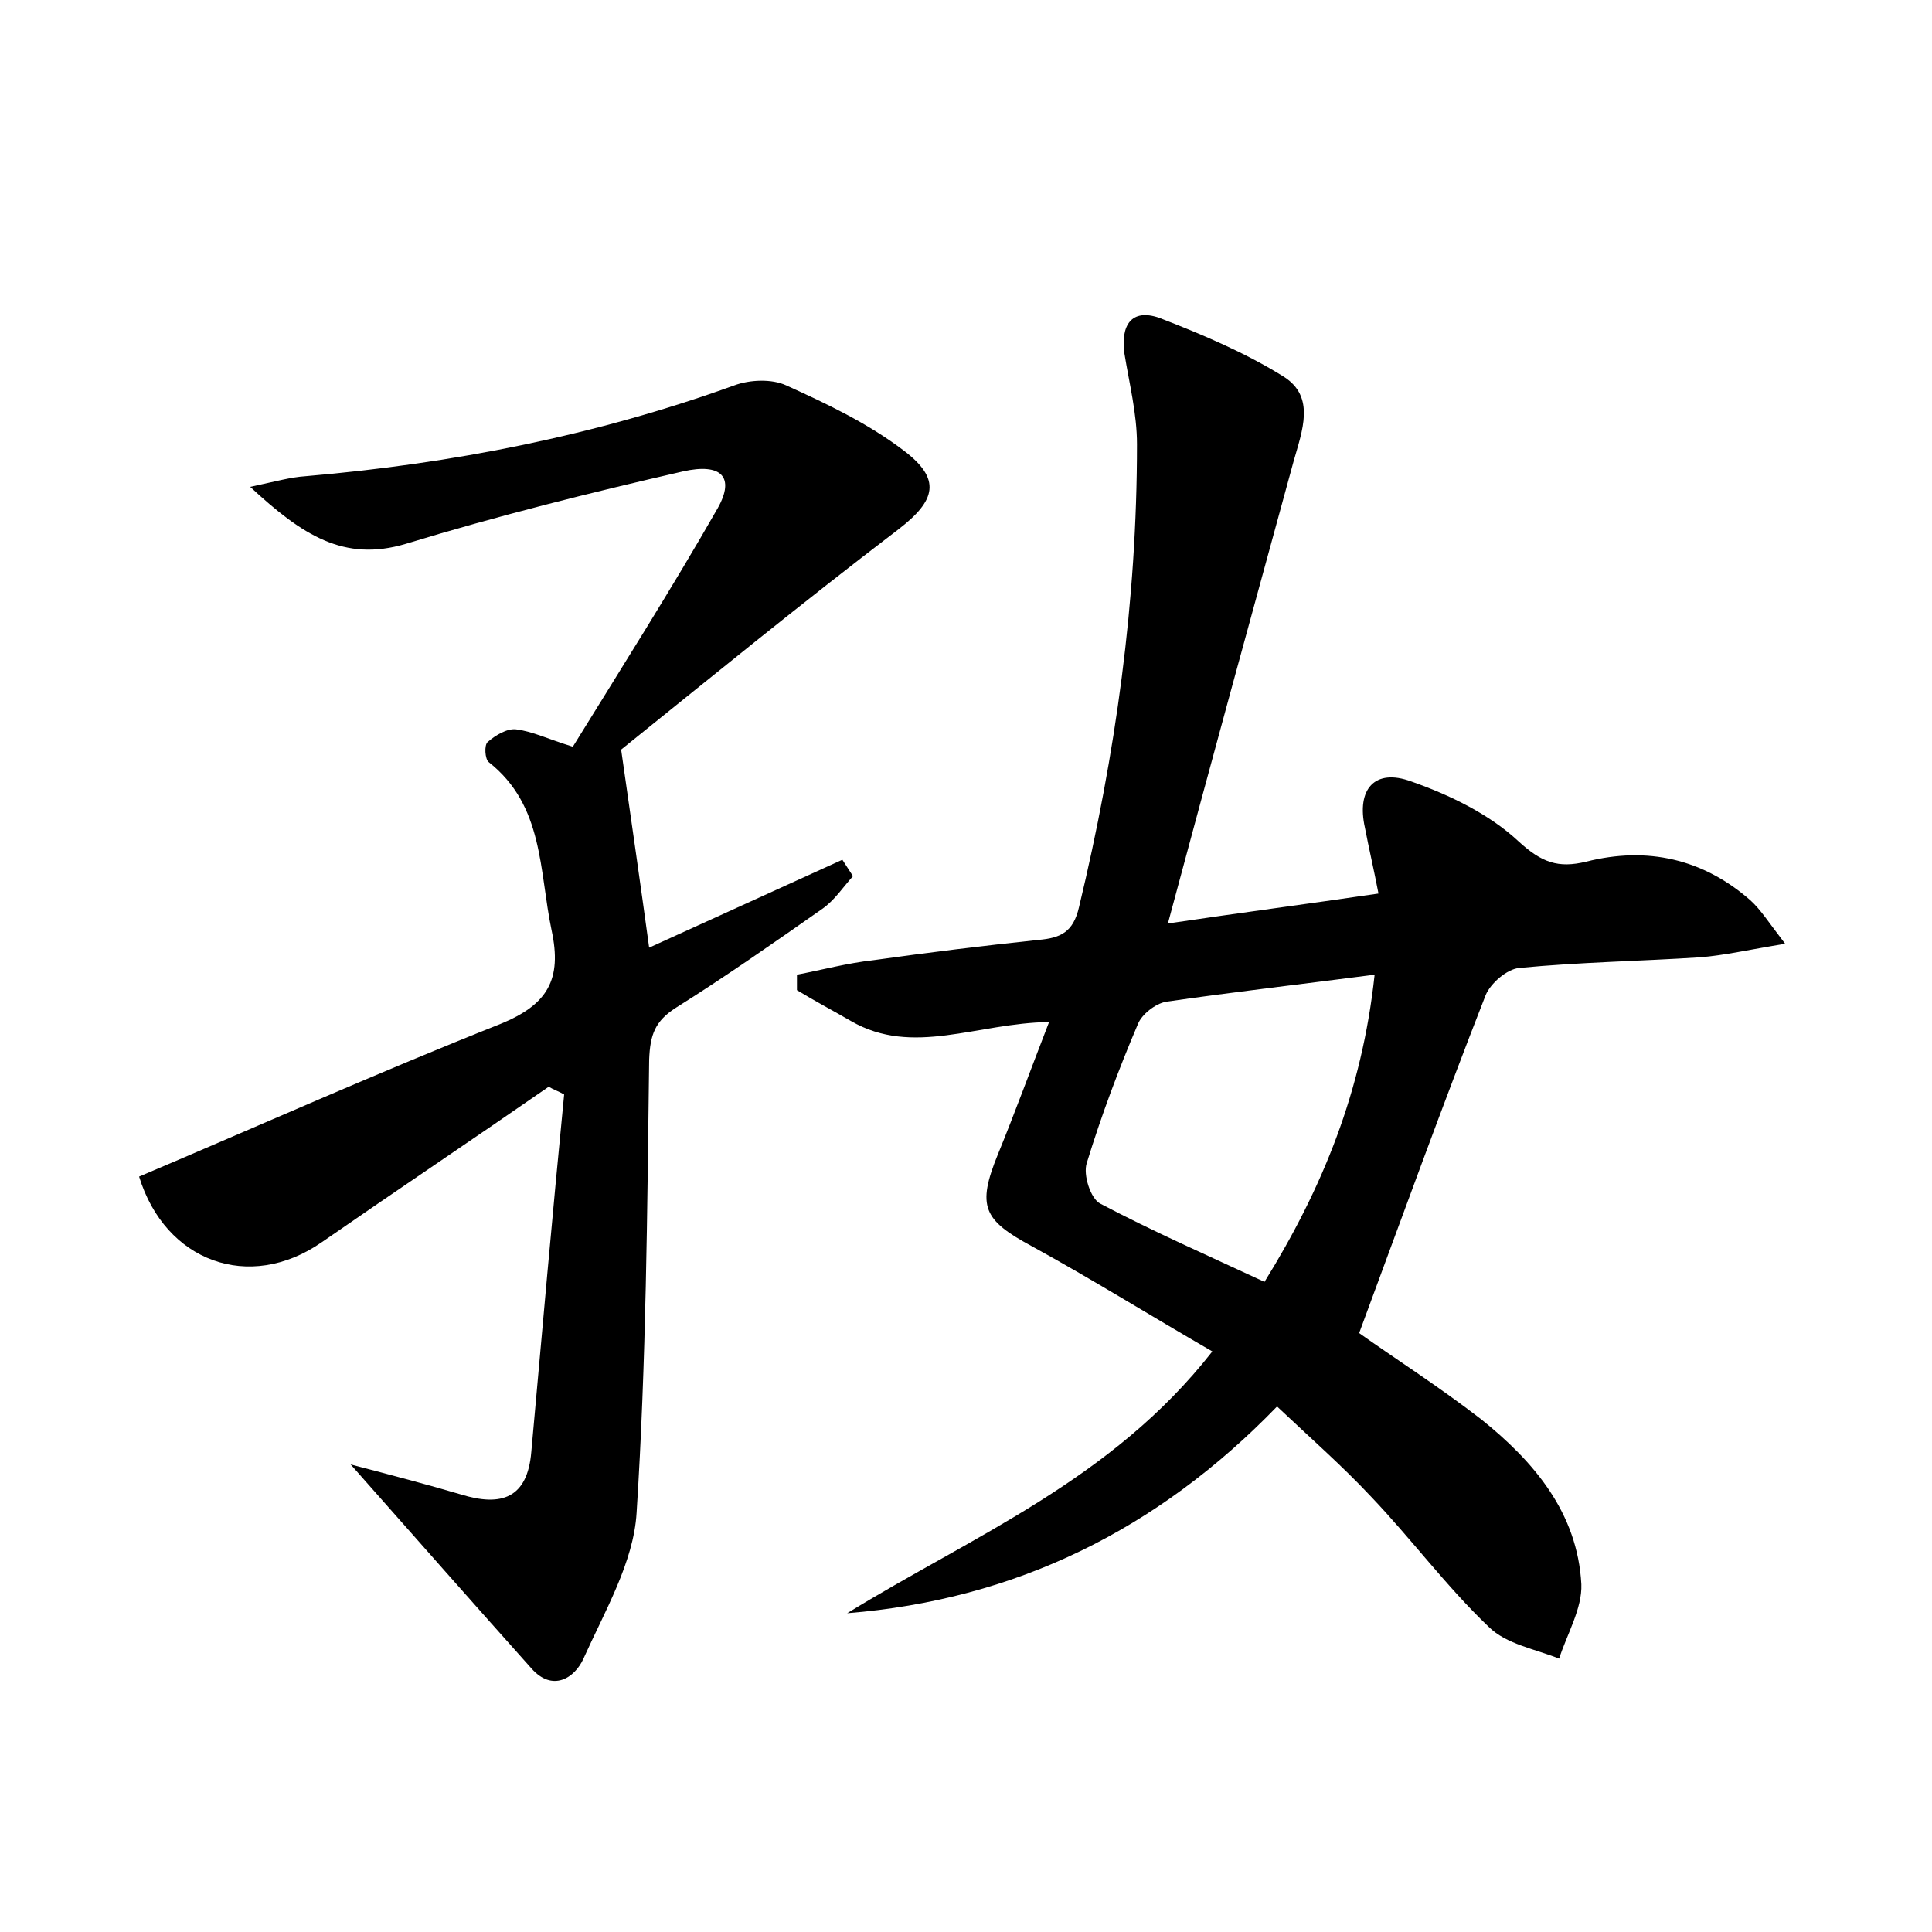 <?xml version="1.0" encoding="utf-8"?>
<!-- Generator: Adobe Illustrator 22.0.0, SVG Export Plug-In . SVG Version: 6.00 Build 0)  -->
<svg version="1.1" id="图层_1" xmlns="http://www.w3.org/2000/svg" xmlns:xlink="http://www.w3.org/1999/xlink" x="0px" y="0px"
	 viewBox="0 0 200 200" style="enable-background:new 0 0 200 200;" xml:space="preserve">
<style type="text/css">
	.st0{fill:#FFFFFF;}
</style>
<g>
	
	<path d="M87.7,167c13-8,27.4-13.8,37.8-27.1c-6.4-3.7-12.5-7.5-18.7-10.9c-5-2.7-5.7-4.1-3.5-9.5c1.8-4.4,3.4-8.8,5.3-13.7
		c-7.5,0.1-14.1,3.6-20.5-0.1c-1.9-1.1-3.8-2.1-5.6-3.2c0-0.5,0-1.1,0-1.6c2.6-0.5,5.2-1.2,7.9-1.5c5.7-0.8,11.4-1.5,17.1-2.1
		c2.3-0.2,3.6-0.8,4.2-3.4c3.8-15.8,6-31.7,6-47.9c0-3.2-0.8-6.3-1.3-9.4c-0.4-2.9,0.7-4.7,3.6-3.7c4.4,1.7,8.9,3.6,12.9,6.1
		c3.3,2.1,1.9,5.6,1,8.8c-4.3,15.7-8.6,31.4-13,47.8c7.4-1.1,14.3-2,21.8-3.1c-0.5-2.6-1-4.7-1.4-6.8c-0.9-4,1-6.2,4.8-4.8
		c4,1.4,8.1,3.4,11.1,6.2c2.4,2.2,4.1,2.8,7,2.1c6.3-1.6,12.1-0.3,17,4c1.1,1,1.9,2.3,3.6,4.5c-3.7,0.6-6.3,1.2-8.8,1.4
		c-6.2,0.4-12.5,0.5-18.7,1.1c-1.3,0.1-3,1.6-3.5,2.8c-4.5,11.5-8.7,23.1-13.1,35c3.5,2.5,8.2,5.5,12.6,8.9
		c5.5,4.4,10,9.7,10.4,17.1c0.1,2.5-1.5,5.2-2.3,7.7c-2.5-1-5.5-1.5-7.3-3.3c-4.4-4.2-8-9.1-12.2-13.5c-2.9-3.1-6.2-6-9.7-9.3
		C119.8,158.4,105.1,165.6,87.7,167z M142.3,100.9c-7.7,1-14.7,1.8-21.6,2.8c-1.1,0.2-2.5,1.3-2.9,2.3c-2,4.7-3.8,9.5-5.3,14.4
		c-0.4,1.2,0.4,3.7,1.4,4.2c5.5,2.9,11.2,5.4,17,8.1C136.9,123,141,113,142.3,100.9z"/>
	<path d="M25.9,50.4c2.8-0.6,4.2-1,5.7-1.1c15.2-1.3,30-4.2,44.4-9.4c1.6-0.6,3.9-0.7,5.4,0c4.2,1.9,8.4,3.9,12.1,6.7
		c4,3,3.4,5.2-0.5,8.2C82.9,62.5,73,70.6,64.3,77.6c1.1,7.7,2,13.9,2.9,20.5C74,95,80.6,92,87.2,89c0.4,0.6,0.7,1.1,1.1,1.7
		c-1,1.1-1.9,2.5-3.2,3.4c-5,3.5-10,7-15.1,10.2c-2.2,1.4-2.7,2.8-2.8,5.4c-0.2,15.6-0.3,31.3-1.3,46.9c-0.3,5.1-3.3,10.2-5.5,15.1
		c-0.9,2-3.2,3.5-5.4,1c-5.9-6.6-11.8-13.3-18.7-21.1c4.6,1.2,8,2.1,11.4,3.1c4.2,1.3,6.9,0.4,7.3-4.4c1.1-12.3,2.2-24.7,3.4-37
		c-0.5-0.3-1.1-0.5-1.6-0.8c-7.8,5.4-15.7,10.7-23.5,16.1c-7.5,5.2-16.2,2-18.9-6.8c12.5-5.3,24.8-10.8,37.4-15.8
		c4.9-2,6.4-4.6,5.3-9.7c-1.3-6.2-0.8-12.9-6.5-17.4c-0.4-0.3-0.5-1.8-0.1-2.1c0.8-0.7,2-1.4,2.9-1.3c1.7,0.2,3.3,1,5.9,1.8
		c5-8.1,10.2-16.3,15-24.7c1.8-3.2,0.4-4.7-3.6-3.8C61.1,51,51.5,53.4,42,56.3C35.6,58.2,31.3,55.4,25.9,50.4z"/>
	
</g>
</svg>
